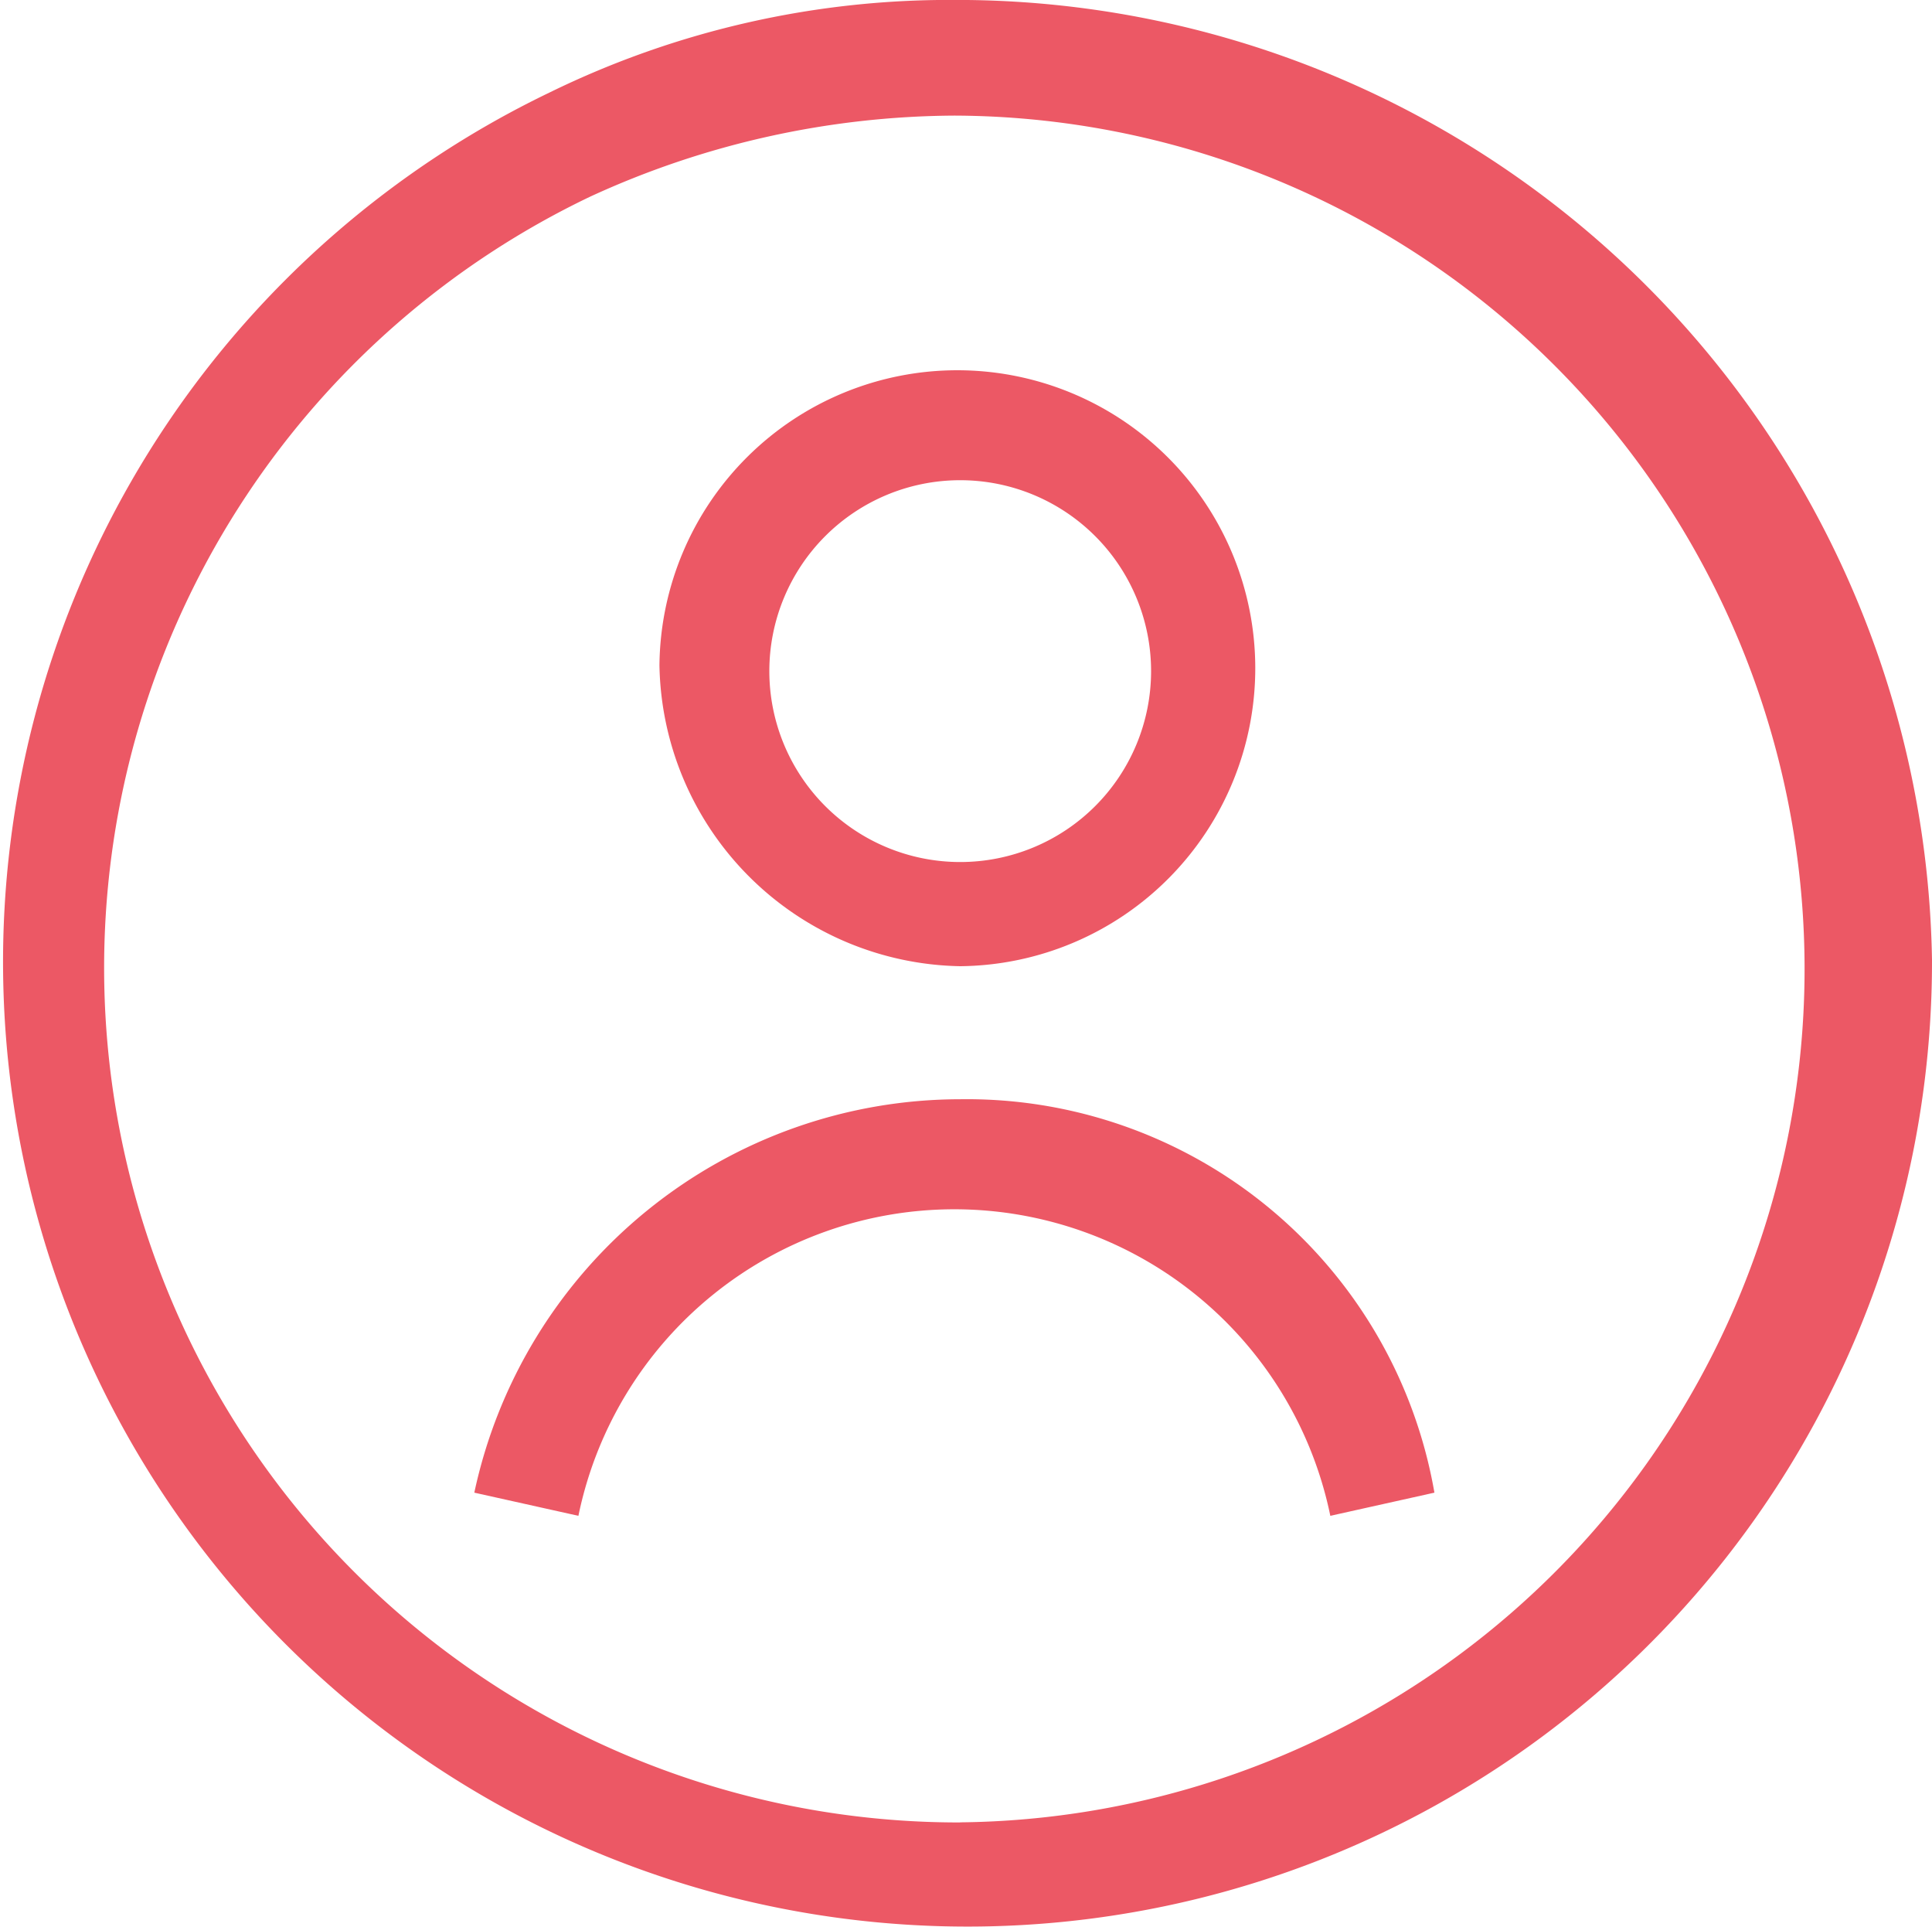 <svg xmlns="http://www.w3.org/2000/svg" width="38.028" height="37.914" viewBox="0 0 38.028 37.914"><g id="icon_candidaturas" transform="translate(-5207.041 -4273.25)"><path id="Caminho_581" data-name="Caminho 581" d="M425.5,302.763a5.864,5.864,0,1,0-5.92-5.92A6.028,6.028,0,0,0,425.5,302.763Zm0-9.564a3.757,3.757,0,1,1,0,7.514,3.757,3.757,0,1,1,0-7.514Z" transform="translate(4800.441 3989.501)" fill="#ec5865"/><path id="Caminho_582" data-name="Caminho 582" d="M401.991,397.94a9.789,9.789,0,0,0-9.564,7.742l2.049.456a7.555,7.555,0,0,1,14.8,0l2.049-.456a9.342,9.342,0,0,0-9.336-7.742Z" transform="translate(4823.95 3896.942)" fill="#ec5865"/><path id="Caminho_583" data-name="Caminho 583" d="M341.753,236.725a17.9,17.9,0,0,0-8.084,1.821,18.984,18.984,0,1,0,27.212,17.078,19.2,19.2,0,0,0-19.127-18.9Zm0,35.864a16.819,16.819,0,0,1-7.286-31.993A17.341,17.341,0,0,1,341.639,239a16.794,16.794,0,0,1,.113,33.587Z" transform="translate(4884.188 4036.525)" fill="#ec5865"/></g></svg>